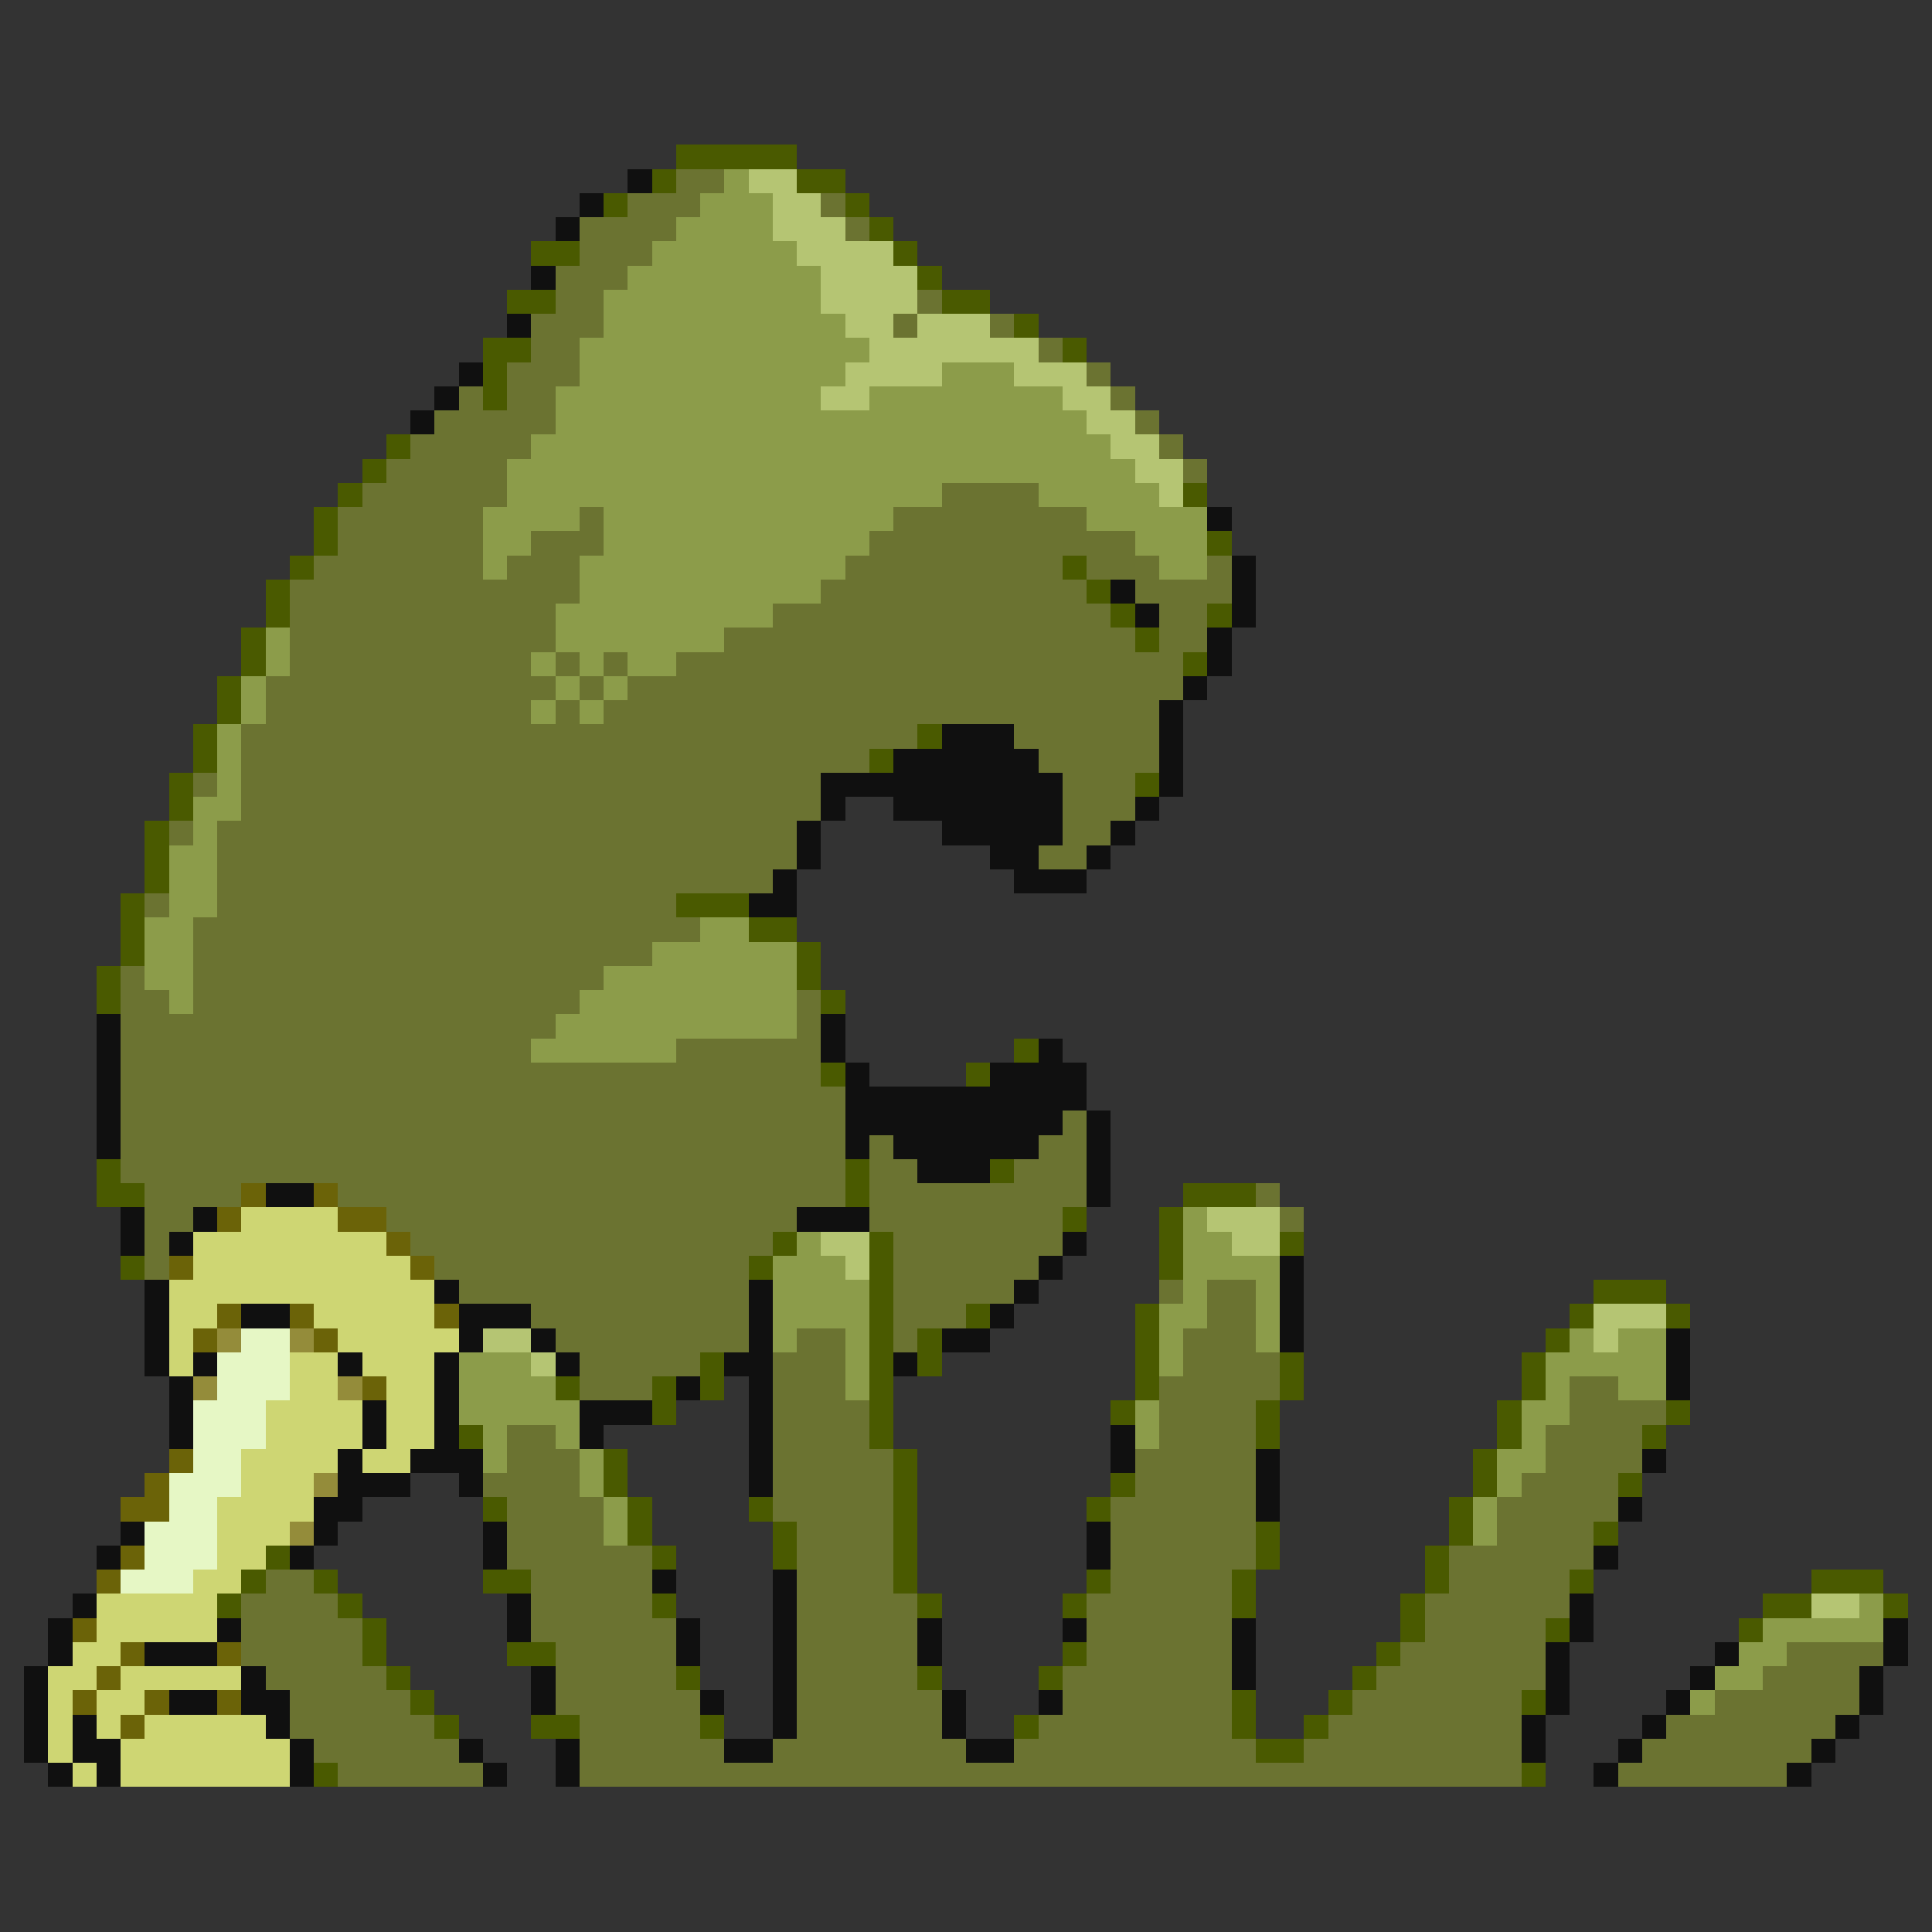 <svg xmlns="http://www.w3.org/2000/svg" viewBox="0 -0.5 80 80" shape-rendering="crispEdges">
<rect x="0" y="-0.5" width="80" height="80" fill="#333333" stroke="none"/>
<path stroke="#4a5a00" d="M28 6h5M27 7h1M33 7h2M25 8h1M35 8h1M36 9h1M22 10h2M37 10h1M38 11h1M21 12h2M39 12h2M42 13h1M20 14h2M44 14h1M20 15h1M20 16h1M16 18h1M15 19h1M14 20h1M49 20h1M13 21h1M13 22h1M50 22h1M12 23h1M44 23h1M11 24h1M45 24h1M11 25h1M46 25h1M50 25h1M10 26h1M47 26h1M10 27h1M49 27h1M9 28h1M9 29h1M8 30h1M38 30h1M8 31h1M36 31h1M7 32h1M47 32h1M7 33h1M6 34h1M6 35h1M6 36h1M5 37h1M28 37h3M5 38h1M31 38h2M5 39h1M33 39h1M4 40h1M33 40h1M4 41h1M34 41h1M42 43h1M34 44h1M40 44h1M4 48h1M35 48h1M41 48h1M4 49h2M35 49h1M49 49h3M44 50h1M48 50h1M32 51h1M36 51h1M48 51h1M53 51h1M5 52h1M31 52h1M36 52h1M48 52h1M36 53h1M66 53h3M36 54h1M40 54h1M47 54h1M65 54h1M69 54h1M36 55h1M38 55h1M47 55h1M64 55h1M29 56h1M36 56h1M38 56h1M47 56h1M53 56h1M63 56h1M23 57h1M27 57h1M29 57h1M36 57h1M47 57h1M53 57h1M63 57h1M27 58h1M36 58h1M46 58h1M52 58h1M62 58h1M69 58h1M19 59h1M36 59h1M52 59h1M62 59h1M68 59h1M25 60h1M37 60h1M61 60h1M25 61h1M37 61h1M46 61h1M61 61h1M67 61h1M20 62h1M26 62h1M31 62h1M37 62h1M45 62h1M60 62h1M26 63h1M32 63h1M37 63h1M52 63h1M60 63h1M66 63h1M11 64h1M27 64h1M32 64h1M37 64h1M52 64h1M59 64h1M10 65h1M13 65h1M20 65h2M37 65h1M45 65h1M51 65h1M59 65h1M65 65h1M75 65h3M9 66h1M14 66h1M27 66h1M38 66h1M44 66h1M51 66h1M58 66h1M73 66h2M78 66h1M15 67h1M58 67h1M64 67h1M72 67h1M15 68h1M21 68h2M44 68h1M57 68h1M16 69h1M28 69h1M38 69h1M43 69h1M56 69h1M17 70h1M51 70h1M55 70h1M63 70h1M18 71h1M22 71h2M29 71h1M42 71h1M51 71h1M54 71h1M52 72h2M13 73h1M63 73h1" />
<path stroke="#101010" d="M26 7h1M24 8h1M23 9h1M22 11h1M21 13h1M19 15h1M18 16h1M17 17h1M50 21h1M51 23h1M46 24h1M51 24h1M47 25h1M51 25h1M50 26h1M50 27h1M49 28h1M48 29h1M39 30h3M48 30h1M37 31h6M48 31h1M34 32h10M48 32h1M34 33h1M37 33h7M47 33h1M33 34h1M39 34h5M46 34h1M33 35h1M41 35h2M45 35h1M32 36h1M42 36h3M31 37h2M4 42h1M34 42h1M4 43h1M34 43h1M43 43h1M4 44h1M35 44h1M41 44h4M4 45h1M35 45h10M4 46h1M35 46h9M45 46h1M4 47h1M35 47h1M37 47h6M45 47h1M38 48h3M45 48h1M11 49h2M45 49h1M5 50h1M8 50h1M33 50h3M5 51h1M7 51h1M44 51h1M43 52h1M53 52h1M6 53h1M18 53h1M31 53h1M42 53h1M53 53h1M6 54h1M10 54h2M19 54h3M31 54h1M41 54h1M53 54h1M6 55h1M19 55h1M22 55h1M31 55h1M39 55h2M53 55h1M69 55h1M6 56h1M8 56h1M14 56h1M18 56h1M23 56h1M30 56h2M37 56h1M69 56h1M7 57h1M18 57h1M28 57h1M31 57h1M69 57h1M7 58h1M15 58h1M18 58h1M24 58h3M31 58h1M7 59h1M15 59h1M18 59h1M24 59h1M31 59h1M46 59h1M14 60h1M17 60h3M31 60h1M46 60h1M52 60h1M68 60h1M14 61h3M19 61h1M31 61h1M52 61h1M13 62h2M52 62h1M67 62h1M5 63h1M13 63h1M20 63h1M45 63h1M4 64h1M12 64h1M20 64h1M45 64h1M66 64h1M27 65h1M32 65h1M3 66h1M21 66h1M32 66h1M65 66h1M2 67h1M9 67h1M21 67h1M28 67h1M32 67h1M38 67h1M44 67h1M51 67h1M65 67h1M78 67h1M2 68h1M6 68h3M28 68h1M32 68h1M38 68h1M51 68h1M64 68h1M71 68h1M78 68h1M1 69h1M10 69h1M22 69h1M32 69h1M51 69h1M64 69h1M70 69h1M77 69h1M1 70h1M7 70h2M10 70h2M22 70h1M29 70h1M32 70h1M39 70h1M43 70h1M64 70h1M69 70h1M77 70h1M1 71h1M3 71h1M11 71h1M32 71h1M39 71h1M63 71h1M68 71h1M76 71h1M1 72h1M3 72h2M12 72h1M19 72h1M23 72h1M30 72h2M40 72h2M63 72h1M67 72h1M75 72h1M2 73h1M4 73h1M12 73h1M20 73h1M23 73h1M66 73h1M74 73h1" />
<path stroke="#6b7331" d="M28 7h2M26 8h3M34 8h1M24 9h4M35 9h1M24 10h3M23 11h3M23 12h2M38 12h1M22 13h3M37 13h1M41 13h1M22 14h2M43 14h1M21 15h3M45 15h1M19 16h1M21 16h2M46 16h1M18 17h5M47 17h1M17 18h5M48 18h1M16 19h5M49 19h1M15 20h6M39 20h4M14 21h6M24 21h1M37 21h8M14 22h6M22 22h3M36 22h11M13 23h7M21 23h3M35 23h9M45 23h3M50 23h1M12 24h12M34 24h11M47 24h4M12 25h11M32 25h14M48 25h2M12 26h11M30 26h17M48 26h2M12 27h10M23 27h1M25 27h1M28 27h21M11 28h12M24 28h1M26 28h23M11 29h11M23 29h1M25 29h23M10 30h28M42 30h6M10 31h26M43 31h5M8 32h1M10 32h24M44 32h3M10 33h24M44 33h3M7 34h1M9 34h24M44 34h2M9 35h24M43 35h2M9 36h23M6 37h1M9 37h19M8 38h21M8 39h19M5 40h1M8 40h17M5 41h2M8 41h16M33 41h1M5 42h18M33 42h1M5 43h17M28 43h6M5 44h29M5 45h30M5 46h30M44 46h1M5 47h30M36 47h1M43 47h2M5 48h30M36 48h2M42 48h3M6 49h4M14 49h21M36 49h9M52 49h1M6 50h2M16 50h17M36 50h8M53 50h1M6 51h1M17 51h15M37 51h7M6 52h1M18 52h13M37 52h6M19 53h12M37 53h5M48 53h1M50 53h2M22 54h9M37 54h3M50 54h2M23 55h8M33 55h2M37 55h1M49 55h3M24 56h5M32 56h3M49 56h4M24 57h3M32 57h3M48 57h5M65 57h2M32 58h4M48 58h4M65 58h4M21 59h2M32 59h4M48 59h4M64 59h4M21 60h3M32 60h5M47 60h5M64 60h4M20 61h4M32 61h5M47 61h5M63 61h4M21 62h4M32 62h5M46 62h6M62 62h5M21 63h4M33 63h4M46 63h6M62 63h4M21 64h6M33 64h4M46 64h6M60 64h6M11 65h2M22 65h5M33 65h4M46 65h5M60 65h5M10 66h4M22 66h5M33 66h5M45 66h6M59 66h6M10 67h5M22 67h6M33 67h5M45 67h6M59 67h5M10 68h5M23 68h5M33 68h5M45 68h6M58 68h6M74 68h4M11 69h5M23 69h5M33 69h5M44 69h7M57 69h7M73 69h4M12 70h5M23 70h6M33 70h6M44 70h7M56 70h7M71 70h6M12 71h6M24 71h5M33 71h6M43 71h8M55 71h8M69 71h7M13 72h6M24 72h6M32 72h8M42 72h10M54 72h9M68 72h7M14 73h6M24 73h39M67 73h7" />
<path stroke="#8c9c4a" d="M30 7h1M29 8h3M28 9h4M27 10h6M26 11h8M25 12h9M25 13h10M24 14h12M24 15h11M39 15h3M23 16h11M36 16h8M23 17h22M22 18h24M21 19h26M21 20h18M43 20h5M20 21h4M25 21h12M45 21h5M20 22h2M25 22h11M47 22h3M20 23h1M24 23h11M48 23h2M24 24h10M23 25h9M11 26h1M23 26h7M11 27h1M22 27h1M24 27h1M26 27h2M10 28h1M23 28h1M25 28h1M10 29h1M22 29h1M24 29h1M9 30h1M9 31h1M9 32h1M8 33h2M8 34h1M7 35h2M7 36h2M7 37h2M6 38h2M29 38h2M6 39h2M27 39h6M6 40h2M25 40h8M7 41h1M24 41h9M23 42h10M22 43h6M49 50h1M33 51h1M49 51h2M32 52h3M49 52h4M32 53h4M49 53h1M52 53h1M32 54h4M48 54h2M52 54h1M32 55h1M35 55h1M48 55h1M52 55h1M65 55h1M67 55h2M19 56h3M35 56h1M48 56h1M64 56h5M19 57h4M35 57h1M64 57h1M67 57h2M19 58h5M47 58h1M63 58h2M20 59h1M23 59h1M47 59h1M63 59h1M20 60h1M24 60h1M62 60h2M24 61h1M62 61h1M25 62h1M61 62h1M25 63h1M61 63h1M77 66h1M73 67h5M72 68h2M71 69h2M70 70h1" />
<path stroke="#b5c573" d="M31 7h2M32 8h2M32 9h3M33 10h4M34 11h4M34 12h4M35 13h2M38 13h3M36 14h7M35 15h4M42 15h3M34 16h2M44 16h2M45 17h2M46 18h2M47 19h2M48 20h1M50 50h3M34 51h2M51 51h2M35 52h1M66 54h3M20 55h2M66 55h1M22 56h1M75 66h2" />
<path stroke="#6b6308" d="M10 49h1M13 49h1M9 50h1M14 50h2M16 51h1M7 52h1M17 52h1M9 54h1M12 54h1M18 54h1M8 55h1M13 55h1M15 57h1M7 60h1M6 61h1M5 62h2M5 64h1M4 65h1M3 67h1M5 68h1M9 68h1M4 69h1M3 70h1M6 70h1M9 70h1M5 71h1" />
<path stroke="#ced673" d="M10 50h4M8 51h8M8 52h9M7 53h11M7 54h2M13 54h5M7 55h1M14 55h5M7 56h1M12 56h2M15 56h3M12 57h2M16 57h2M11 58h4M16 58h2M11 59h4M16 59h2M10 60h4M15 60h2M10 61h3M9 62h4M9 63h3M9 64h2M8 65h2M4 66h5M4 67h5M3 68h2M2 69h2M5 69h5M2 70h1M4 70h2M2 71h1M4 71h1M6 71h5M2 72h1M5 72h7M3 73h1M5 73h7" />
<path stroke="#948c3a" d="M9 55h1M12 55h1M8 57h1M14 57h1M13 61h1M12 63h1" />
<path stroke="#e6f7c5" d="M10 55h2M9 56h3M9 57h3M8 58h3M8 59h3M8 60h2M7 61h3M7 62h2M6 63h3M6 64h3M5 65h3" />
</svg>
